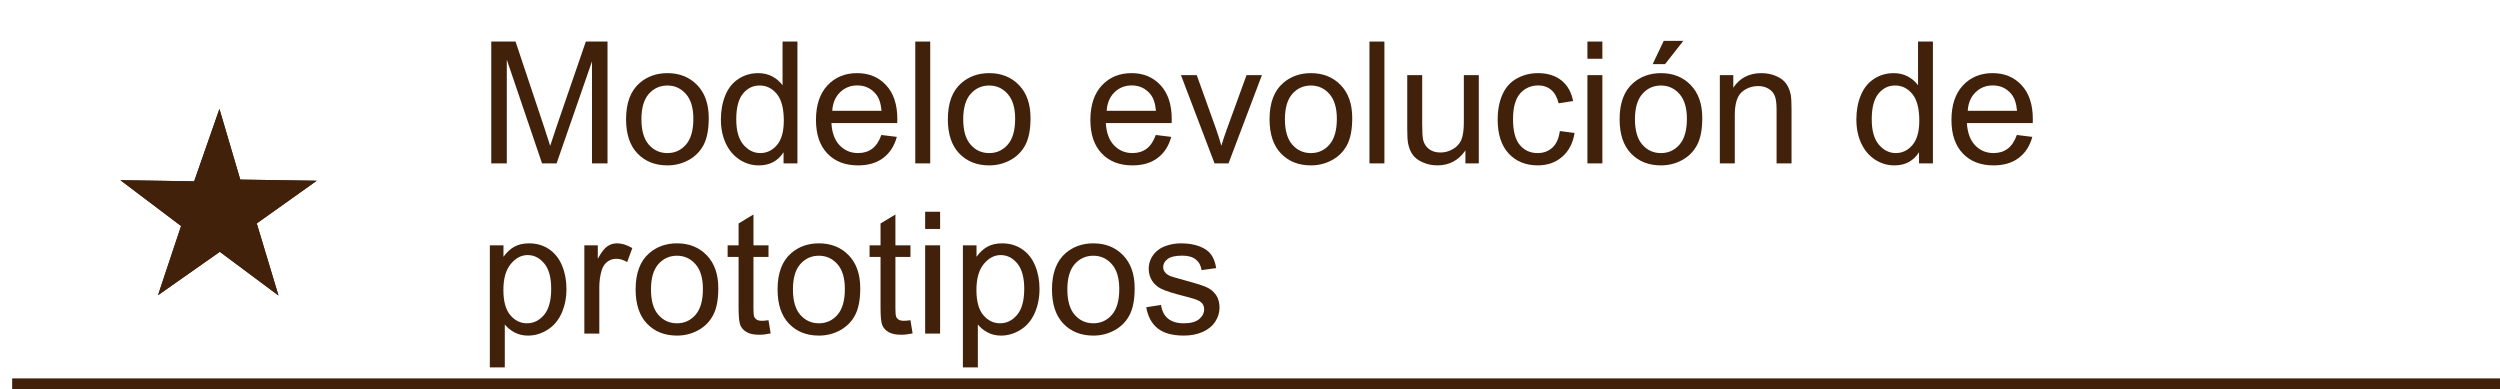 <?xml version="1.0" encoding="utf-8"?>
<!-- Generator: Adobe Illustrator 21.0.0, SVG Export Plug-In . SVG Version: 6.00 Build 0)  -->
<svg version="1.1" id="Capa_1" xmlns="http://www.w3.org/2000/svg" xmlns:xlink="http://www.w3.org/1999/xlink" x="0px" y="0px"
	 viewBox="0 0 205.638 32" style="enable-background:new 0 0 205.638 32;" xml:space="preserve">
<style type="text/css">
	.st0{fill:#42210B;stroke:#42210B;stroke-miterlimit:10;}
	.st1{fill:#42210B;}
</style>
<g>
	<polygon id="XMLID_5_" class="st0" points="18.009,10.594 19.388,15.267 24.519,15.344 20.536,18.179 21.991,23.002 
		18.088,20.095 13.951,23.002 15.482,18.409 11.425,15.344 16.324,15.421 	"/>
	<path class="st1" d="M22.907,24.308l-4.828-3.596l-5.082,3.572l1.897-5.692l-4.992-3.772l6.069,0.095l2.078-5.953
		l1.714,5.81l6.288,0.095l-4.932,3.511L22.907,24.308z M12.948,15.868l3.122,2.359l-1.164,3.494l3.191-2.243
		l2.979,2.219l-1.122-3.717l3.033-2.159l-3.974-0.06l-1.044-3.536l-1.292,3.701L12.948,15.868z"/>
</g>
<rect x="1" y="31.125" class="st1" width="205.638" height="1"/>
<g>
	<path class="st1" d="M40.409,13.44V3.418h1.996l2.372,7.096c0.219,0.661,0.378,1.155,0.478,1.483
		c0.114-0.364,0.291-0.9,0.533-1.606L48.188,3.418h1.784v10.021h-1.278V5.052l-2.912,8.388h-1.196L41.687,4.908
		v8.531C41.687,13.44,40.409,13.44,40.409,13.44z"/>
	<path class="st1" d="M51.497,9.81c0-1.345,0.373-2.34,1.121-2.987c0.625-0.538,1.385-0.807,2.283-0.807
		c0.998,0,1.814,0.327,2.447,0.981c0.633,0.654,0.95,1.558,0.95,2.711c0,0.935-0.14,1.669-0.42,2.205
		c-0.28,0.535-0.688,0.951-1.224,1.247s-1.12,0.444-1.753,0.444c-1.016,0-1.838-0.326-2.464-0.978
		S51.497,11.035,51.497,9.81z M52.761,9.81c0,0.93,0.203,1.626,0.608,2.089c0.406,0.462,0.916,0.693,1.531,0.693
		c0.611,0,1.119-0.232,1.524-0.697s0.608-1.174,0.608-2.126c0-0.897-0.204-1.578-0.612-2.04
		c-0.408-0.463-0.915-0.694-1.521-0.694c-0.615,0-1.125,0.231-1.531,0.69C52.964,8.185,52.761,8.88,52.761,9.81z"
		/>
	<path class="st1" d="M64.451,13.44v-0.916c-0.461,0.72-1.137,1.08-2.03,1.08c-0.579,0-1.111-0.159-1.596-0.478
		s-0.861-0.765-1.128-1.336c-0.267-0.572-0.4-1.23-0.4-1.973c0-0.725,0.121-1.382,0.362-1.973
		c0.242-0.59,0.604-1.042,1.087-1.356s1.023-0.472,1.62-0.472c0.438,0,0.827,0.092,1.169,0.277
		c0.342,0.184,0.62,0.425,0.834,0.721V3.418h1.224v10.021H64.451z M60.561,9.816c0,0.93,0.196,1.625,0.588,2.085
		s0.855,0.69,1.388,0.69c0.538,0,0.995-0.22,1.371-0.66c0.376-0.44,0.564-1.11,0.564-2.013
		c0-0.993-0.191-1.723-0.574-2.188s-0.855-0.697-1.415-0.697c-0.547,0-1.004,0.224-1.371,0.67
		C60.745,8.15,60.561,8.854,60.561,9.816z"/>
	<path class="st1" d="M72.497,11.102l1.272,0.157c-0.201,0.743-0.572,1.319-1.114,1.73s-1.235,0.615-2.078,0.615
		c-1.062,0-1.904-0.327-2.526-0.981c-0.622-0.654-0.933-1.571-0.933-2.752c0-1.222,0.315-2.169,0.943-2.844
		s1.445-1.012,2.447-1.012c0.971,0,1.764,0.33,2.379,0.991s0.923,1.591,0.923,2.789
		c0,0.073-0.002,0.183-0.007,0.328h-5.414c0.045,0.798,0.271,1.408,0.677,1.832s0.912,0.636,1.518,0.636
		c0.451,0,0.836-0.118,1.155-0.355S72.31,11.621,72.497,11.102z M68.457,9.112h4.054
		c-0.055-0.61-0.209-1.068-0.465-1.374c-0.392-0.474-0.9-0.711-1.524-0.711c-0.565,0-1.04,0.19-1.425,0.567
		S68.498,8.479,68.457,9.112z"/>
	<path class="st1" d="M75.286,13.44V3.418h1.23v10.021H75.286z"/>
	<path class="st1" d="M77.965,9.81c0-1.345,0.373-2.34,1.121-2.987c0.625-0.538,1.385-0.807,2.283-0.807
		c0.998,0,1.814,0.327,2.447,0.981c0.633,0.654,0.95,1.558,0.95,2.711c0,0.935-0.14,1.669-0.42,2.205
		c-0.28,0.535-0.688,0.951-1.224,1.247s-1.12,0.444-1.753,0.444c-1.016,0-1.838-0.326-2.464-0.978
		S77.965,11.035,77.965,9.81z M79.23,9.81c0,0.93,0.203,1.626,0.608,2.089c0.406,0.462,0.916,0.693,1.531,0.693
		c0.611,0,1.119-0.232,1.524-0.697s0.608-1.174,0.608-2.126c0-0.897-0.204-1.578-0.612-2.04
		c-0.408-0.463-0.915-0.694-1.521-0.694c-0.615,0-1.125,0.231-1.531,0.69C79.433,8.185,79.23,8.88,79.23,9.81z"/>
	<path class="st1" d="M95.069,11.102l1.272,0.157c-0.201,0.743-0.572,1.319-1.114,1.73s-1.235,0.615-2.078,0.615
		c-1.062,0-1.904-0.327-2.526-0.981C90,11.969,89.689,11.052,89.689,9.871c0-1.222,0.315-2.169,0.943-2.844
		s1.445-1.012,2.447-1.012c0.971,0,1.764,0.33,2.379,0.991s0.923,1.591,0.923,2.789
		c0,0.073-0.002,0.183-0.007,0.328h-5.414c0.045,0.798,0.271,1.408,0.677,1.832s0.912,0.636,1.518,0.636
		c0.451,0,0.836-0.118,1.155-0.355S94.882,11.621,95.069,11.102z M91.029,9.112h4.054
		c-0.055-0.61-0.209-1.068-0.465-1.374c-0.392-0.474-0.9-0.711-1.524-0.711c-0.565,0-1.04,0.19-1.425,0.567
		S91.07,8.479,91.029,9.112z"/>
	<path class="st1" d="M99.902,13.44l-2.762-7.26h1.299l1.559,4.348c0.169,0.47,0.324,0.957,0.465,1.463
		c0.109-0.383,0.262-0.843,0.458-1.381l1.613-4.43h1.265l-2.748,7.26H99.902z"/>
	<path class="st1" d="M104.427,9.81c0-1.345,0.373-2.34,1.122-2.987c0.624-0.538,1.385-0.807,2.283-0.807
		c0.998,0,1.813,0.327,2.447,0.981c0.633,0.654,0.949,1.558,0.949,2.711c0,0.935-0.14,1.669-0.42,2.205
		c-0.28,0.535-0.688,0.951-1.224,1.247s-1.12,0.444-1.753,0.444c-1.017,0-1.838-0.326-2.465-0.978
		C104.741,11.975,104.427,11.035,104.427,9.81z M105.691,9.81c0,0.93,0.203,1.626,0.609,2.089
		c0.405,0.462,0.916,0.693,1.531,0.693c0.61,0,1.118-0.232,1.523-0.697c0.406-0.465,0.609-1.174,0.609-2.126
		c0-0.897-0.205-1.578-0.612-2.04c-0.407-0.463-0.915-0.694-1.52-0.694c-0.615,0-1.126,0.231-1.531,0.69
		C105.895,8.185,105.691,8.88,105.691,9.81z"/>
	<path class="st1" d="M112.645,13.44V3.418h1.23v10.021H112.645z"/>
	<path class="st1" d="M120.539,13.44V12.373c-0.565,0.82-1.332,1.23-2.303,1.23c-0.429,0-0.828-0.082-1.2-0.246
		s-0.647-0.37-0.827-0.619c-0.18-0.248-0.307-0.552-0.379-0.912c-0.051-0.241-0.076-0.624-0.076-1.148v-4.498
		h1.23v4.026c0,0.643,0.025,1.075,0.076,1.299c0.077,0.323,0.241,0.577,0.492,0.763
		c0.25,0.184,0.56,0.276,0.93,0.276s0.715-0.095,1.039-0.284c0.323-0.189,0.553-0.446,0.686-0.771
		c0.134-0.326,0.202-0.799,0.202-1.419V6.18h1.23v7.26H120.539z"/>
	<path class="st1" d="M128.305,10.78l1.211,0.157c-0.133,0.834-0.471,1.486-1.016,1.959
		c-0.545,0.471-1.213,0.707-2.006,0.707c-0.994,0-1.793-0.324-2.397-0.975c-0.604-0.648-0.906-1.58-0.906-2.792
		c0-0.784,0.131-1.47,0.391-2.058s0.654-1.029,1.185-1.322c0.531-0.295,1.108-0.441,1.732-0.441
		c0.789,0,1.434,0.199,1.935,0.598c0.501,0.399,0.822,0.966,0.963,1.699l-1.195,0.185
		c-0.114-0.487-0.316-0.855-0.606-1.101s-0.639-0.369-1.049-0.369c-0.62,0-1.124,0.223-1.512,0.666
		c-0.387,0.445-0.58,1.147-0.58,2.109c0,0.976,0.186,1.684,0.56,2.126c0.373,0.442,0.861,0.663,1.463,0.663
		c0.482,0,0.886-0.148,1.209-0.444C128.014,11.852,128.219,11.396,128.305,10.78z"/>
	<path class="st1" d="M130.574,4.833V3.418h1.23v1.415H130.574z M130.574,13.44V6.18h1.23v7.26H130.574z"/>
	<path class="st1" d="M133.221,9.81c0-1.345,0.373-2.34,1.121-2.987c0.624-0.538,1.385-0.807,2.283-0.807
		c0.998,0,1.813,0.327,2.447,0.981c0.633,0.654,0.949,1.558,0.949,2.711c0,0.935-0.14,1.669-0.42,2.205
		c-0.28,0.535-0.688,0.951-1.224,1.247s-1.12,0.444-1.753,0.444c-1.017,0-1.838-0.326-2.465-0.978
		S133.221,11.035,133.221,9.81z M134.484,9.81c0,0.93,0.203,1.626,0.609,2.089
		c0.405,0.462,0.916,0.693,1.531,0.693c0.61,0,1.118-0.232,1.523-0.697c0.406-0.465,0.609-1.174,0.609-2.126
		c0-0.897-0.205-1.578-0.612-2.04c-0.407-0.463-0.915-0.694-1.52-0.694c-0.615,0-1.126,0.231-1.531,0.69
		C134.688,8.185,134.484,8.88,134.484,9.81z M135.941,5.277l0.908-1.914h1.613l-1.504,1.914H135.941z"/>
	<path class="st1" d="M141.465,13.44V6.18h1.107v1.032c0.533-0.798,1.303-1.196,2.311-1.196
		c0.438,0,0.84,0.078,1.206,0.236c0.366,0.156,0.642,0.363,0.823,0.618c0.183,0.255,0.31,0.559,0.383,0.909
		c0.046,0.228,0.068,0.627,0.068,1.196v4.464h-1.23v-4.416c0-0.501-0.047-0.876-0.143-1.125
		c-0.096-0.248-0.266-0.446-0.51-0.594c-0.244-0.148-0.529-0.223-0.857-0.223c-0.524,0-0.977,0.166-1.357,0.499
		s-0.57,0.964-0.57,1.894v3.965h-1.23V13.44z"/>
	<path class="st1" d="M157.85,13.44v-0.916c-0.46,0.72-1.137,1.08-2.029,1.08c-0.579,0-1.111-0.159-1.597-0.478
		s-0.861-0.765-1.128-1.336c-0.267-0.572-0.4-1.23-0.4-1.973c0-0.725,0.121-1.382,0.363-1.973
		c0.241-0.59,0.604-1.042,1.086-1.356c0.483-0.315,1.023-0.472,1.621-0.472c0.438,0,0.826,0.092,1.168,0.277
		c0.342,0.184,0.62,0.425,0.834,0.721V3.418h1.225v10.021H157.85z M153.961,9.816c0,0.93,0.195,1.625,0.588,2.085
		c0.392,0.46,0.854,0.69,1.387,0.69c0.538,0,0.995-0.22,1.371-0.66c0.376-0.44,0.565-1.11,0.565-2.013
		c0-0.993-0.191-1.723-0.574-2.188s-0.856-0.697-1.416-0.697c-0.547,0-1.004,0.224-1.37,0.67
		C154.145,8.15,153.961,8.854,153.961,9.816z"/>
	<path class="st1" d="M165.897,11.102l1.272,0.157c-0.201,0.743-0.572,1.319-1.115,1.73
		c-0.542,0.41-1.234,0.615-2.078,0.615c-1.062,0-1.903-0.327-2.525-0.981c-0.622-0.654-0.934-1.571-0.934-2.752
		c0-1.222,0.315-2.169,0.943-2.844s1.445-1.012,2.447-1.012c0.971,0,1.764,0.33,2.379,0.991
		s0.924,1.591,0.924,2.789c0,0.073-0.003,0.183-0.008,0.328h-5.414c0.046,0.798,0.272,1.408,0.678,1.832
		c0.405,0.424,0.911,0.636,1.518,0.636c0.451,0,0.836-0.118,1.154-0.355
		C165.456,11.999,165.709,11.621,165.897,11.102z M161.856,9.112h4.055c-0.055-0.61-0.21-1.068-0.465-1.374
		c-0.393-0.474-0.9-0.711-1.525-0.711c-0.565,0-1.039,0.19-1.425,0.567S161.897,8.479,161.856,9.112z"/>
	<path class="st1" d="M40.292,30.222v-10.042h1.121v0.943c0.264-0.369,0.563-0.646,0.895-0.83
		c0.333-0.185,0.736-0.277,1.21-0.277c0.62,0,1.167,0.159,1.641,0.478s0.832,0.769,1.073,1.35
		c0.242,0.582,0.362,1.219,0.362,1.911c0,0.743-0.133,1.411-0.4,2.007c-0.267,0.594-0.654,1.05-1.162,1.367
		c-0.508,0.316-1.042,0.475-1.603,0.475c-0.41,0-0.778-0.087-1.104-0.26s-0.594-0.392-0.803-0.656v3.534
		L40.292,30.222L40.292,30.222z M41.407,23.851c0,0.935,0.189,1.625,0.567,2.071s0.836,0.67,1.374,0.67
		c0.547,0,1.015-0.231,1.405-0.693c0.39-0.463,0.585-1.18,0.585-2.15c0-0.925-0.19-1.618-0.571-2.078
		s-0.835-0.69-1.364-0.69c-0.524,0-0.988,0.245-1.391,0.735C41.608,22.204,41.407,22.916,41.407,23.851z"/>
	<path class="st1" d="M48.065,27.439v-7.26h1.107v1.101c0.283-0.515,0.543-0.855,0.783-1.019
		s0.502-0.246,0.79-0.246c0.415,0,0.836,0.132,1.265,0.397l-0.424,1.142c-0.301-0.178-0.602-0.267-0.902-0.267
		c-0.269,0-0.51,0.081-0.725,0.242c-0.214,0.162-0.367,0.387-0.458,0.674c-0.137,0.438-0.205,0.916-0.205,1.435
		v3.801H48.065V27.439z"/>
	<path class="st1" d="M52.283,23.81c0-1.345,0.373-2.34,1.121-2.987c0.625-0.538,1.385-0.807,2.283-0.807
		c0.998,0,1.814,0.327,2.447,0.981c0.633,0.654,0.95,1.558,0.95,2.711c0,0.935-0.14,1.669-0.42,2.205
		c-0.28,0.535-0.688,0.951-1.224,1.247s-1.12,0.444-1.753,0.444c-1.016,0-1.838-0.326-2.464-0.978
		S52.283,25.035,52.283,23.81z M53.547,23.81c0,0.93,0.203,1.626,0.608,2.089
		c0.406,0.462,0.916,0.693,1.531,0.693c0.611,0,1.119-0.232,1.524-0.697s0.608-1.174,0.608-2.126
		c0-0.897-0.204-1.578-0.612-2.04c-0.408-0.463-0.915-0.694-1.521-0.694c-0.615,0-1.125,0.231-1.531,0.69
		S53.547,22.88,53.547,23.81z"/>
	<path class="st1" d="M63.213,26.339l0.178,1.087c-0.346,0.073-0.656,0.109-0.93,0.109
		c-0.447,0-0.793-0.07-1.039-0.212s-0.419-0.327-0.519-0.558c-0.1-0.23-0.15-0.714-0.15-1.452v-4.177h-0.902
		v-0.957h0.902v-1.798l1.224-0.738v2.536h1.237v0.957H61.976v4.245c0,0.351,0.021,0.576,0.065,0.677
		s0.114,0.18,0.212,0.239s0.238,0.089,0.42,0.089C62.81,26.387,62.99,26.371,63.213,26.339z"/>
	<path class="st1" d="M63.959,23.81c0-1.345,0.373-2.34,1.121-2.987c0.625-0.538,1.385-0.807,2.283-0.807
		c0.998,0,1.814,0.327,2.447,0.981c0.633,0.654,0.95,1.558,0.95,2.711c0,0.935-0.14,1.669-0.42,2.205
		c-0.28,0.535-0.688,0.951-1.224,1.247s-1.12,0.444-1.753,0.444c-1.016,0-1.838-0.326-2.464-0.978
		S63.959,25.035,63.959,23.81z M65.223,23.81c0,0.93,0.203,1.626,0.608,2.089
		c0.406,0.462,0.916,0.693,1.531,0.693c0.611,0,1.119-0.232,1.524-0.697s0.608-1.174,0.608-2.126
		c0-0.897-0.204-1.578-0.612-2.04c-0.408-0.463-0.915-0.694-1.521-0.694c-0.615,0-1.125,0.231-1.531,0.69
		S65.223,22.88,65.223,23.81z"/>
	<path class="st1" d="M74.889,26.339l0.178,1.087c-0.346,0.073-0.656,0.109-0.93,0.109
		c-0.447,0-0.793-0.07-1.039-0.212s-0.419-0.327-0.519-0.558c-0.1-0.23-0.15-0.714-0.15-1.452v-4.177h-0.902
		v-0.957h0.902v-1.798l1.224-0.738v2.536h1.237v0.957h-1.237v4.245c0,0.351,0.021,0.576,0.065,0.677
		s0.114,0.18,0.212,0.239s0.238,0.089,0.42,0.089C74.486,26.387,74.666,26.371,74.889,26.339z"/>
	<path class="st1" d="M76.099,18.833v-1.415h1.23v1.415H76.099z M76.099,27.439v-7.26h1.23v7.26H76.099z"/>
	<path class="st1" d="M79.203,30.222v-10.042h1.121v0.943c0.264-0.369,0.563-0.646,0.895-0.83
		c0.333-0.185,0.736-0.277,1.21-0.277c0.62,0,1.167,0.159,1.641,0.478s0.832,0.769,1.073,1.35
		c0.242,0.582,0.362,1.219,0.362,1.911c0,0.743-0.133,1.411-0.4,2.007c-0.267,0.594-0.654,1.05-1.162,1.367
		c-0.508,0.316-1.042,0.475-1.603,0.475c-0.41,0-0.778-0.087-1.104-0.26s-0.594-0.392-0.803-0.656v3.534
		L79.203,30.222L79.203,30.222z M80.317,23.851c0,0.935,0.189,1.625,0.567,2.071s0.836,0.67,1.374,0.67
		c0.547,0,1.015-0.231,1.405-0.693c0.39-0.463,0.585-1.18,0.585-2.15c0-0.925-0.19-1.618-0.571-2.078
		s-0.835-0.69-1.364-0.69c-0.524,0-0.988,0.245-1.391,0.735C80.519,22.204,80.317,22.916,80.317,23.851z"/>
	<path class="st1" d="M86.531,23.81c0-1.345,0.373-2.34,1.121-2.987c0.625-0.538,1.385-0.807,2.283-0.807
		c0.998,0,1.814,0.327,2.447,0.981c0.633,0.654,0.95,1.558,0.95,2.711c0,0.935-0.14,1.669-0.42,2.205
		c-0.28,0.535-0.688,0.951-1.224,1.247s-1.12,0.444-1.753,0.444c-1.016,0-1.838-0.326-2.464-0.978
		S86.531,25.035,86.531,23.81z M87.795,23.81c0,0.93,0.203,1.626,0.608,2.089
		c0.406,0.462,0.916,0.693,1.531,0.693c0.611,0,1.119-0.232,1.524-0.697s0.608-1.174,0.608-2.126
		c0-0.897-0.204-1.578-0.612-2.04c-0.408-0.463-0.915-0.694-1.521-0.694c-0.615,0-1.125,0.231-1.531,0.69
		S87.795,22.88,87.795,23.81z"/>
	<path class="st1" d="M94.283,25.273l1.217-0.191c0.068,0.487,0.259,0.861,0.571,1.121s0.749,0.39,1.309,0.39
		c0.565,0,0.984-0.115,1.258-0.346c0.273-0.23,0.41-0.5,0.41-0.81c0-0.278-0.121-0.497-0.362-0.656
		c-0.169-0.109-0.588-0.248-1.258-0.417c-0.902-0.228-1.528-0.425-1.877-0.592c-0.349-0.166-0.613-0.397-0.793-0.69
		c-0.18-0.295-0.27-0.619-0.27-0.975c0-0.323,0.074-0.623,0.222-0.898c0.148-0.276,0.35-0.505,0.605-0.688
		c0.191-0.142,0.452-0.261,0.783-0.359c0.331-0.098,0.685-0.146,1.063-0.146c0.57,0,1.07,0.082,1.5,0.246
		s0.749,0.387,0.954,0.666c0.205,0.281,0.346,0.655,0.424,1.125l-1.203,0.164c-0.055-0.374-0.213-0.665-0.475-0.875
		s-0.632-0.315-1.111-0.315c-0.565,0-0.968,0.094-1.21,0.28s-0.362,0.405-0.362,0.656
		c0,0.159,0.05,0.303,0.15,0.431c0.1,0.132,0.257,0.241,0.472,0.328c0.123,0.046,0.485,0.15,1.087,0.315
		c0.871,0.232,1.478,0.423,1.822,0.57c0.344,0.148,0.614,0.364,0.81,0.646s0.294,0.634,0.294,1.053
		c0,0.41-0.12,0.797-0.359,1.158c-0.239,0.363-0.585,0.643-1.036,0.842c-0.451,0.197-0.961,0.297-1.531,0.297
		c-0.943,0-1.662-0.196-2.157-0.588S94.419,26.043,94.283,25.273z"/>
</g>
</svg>
